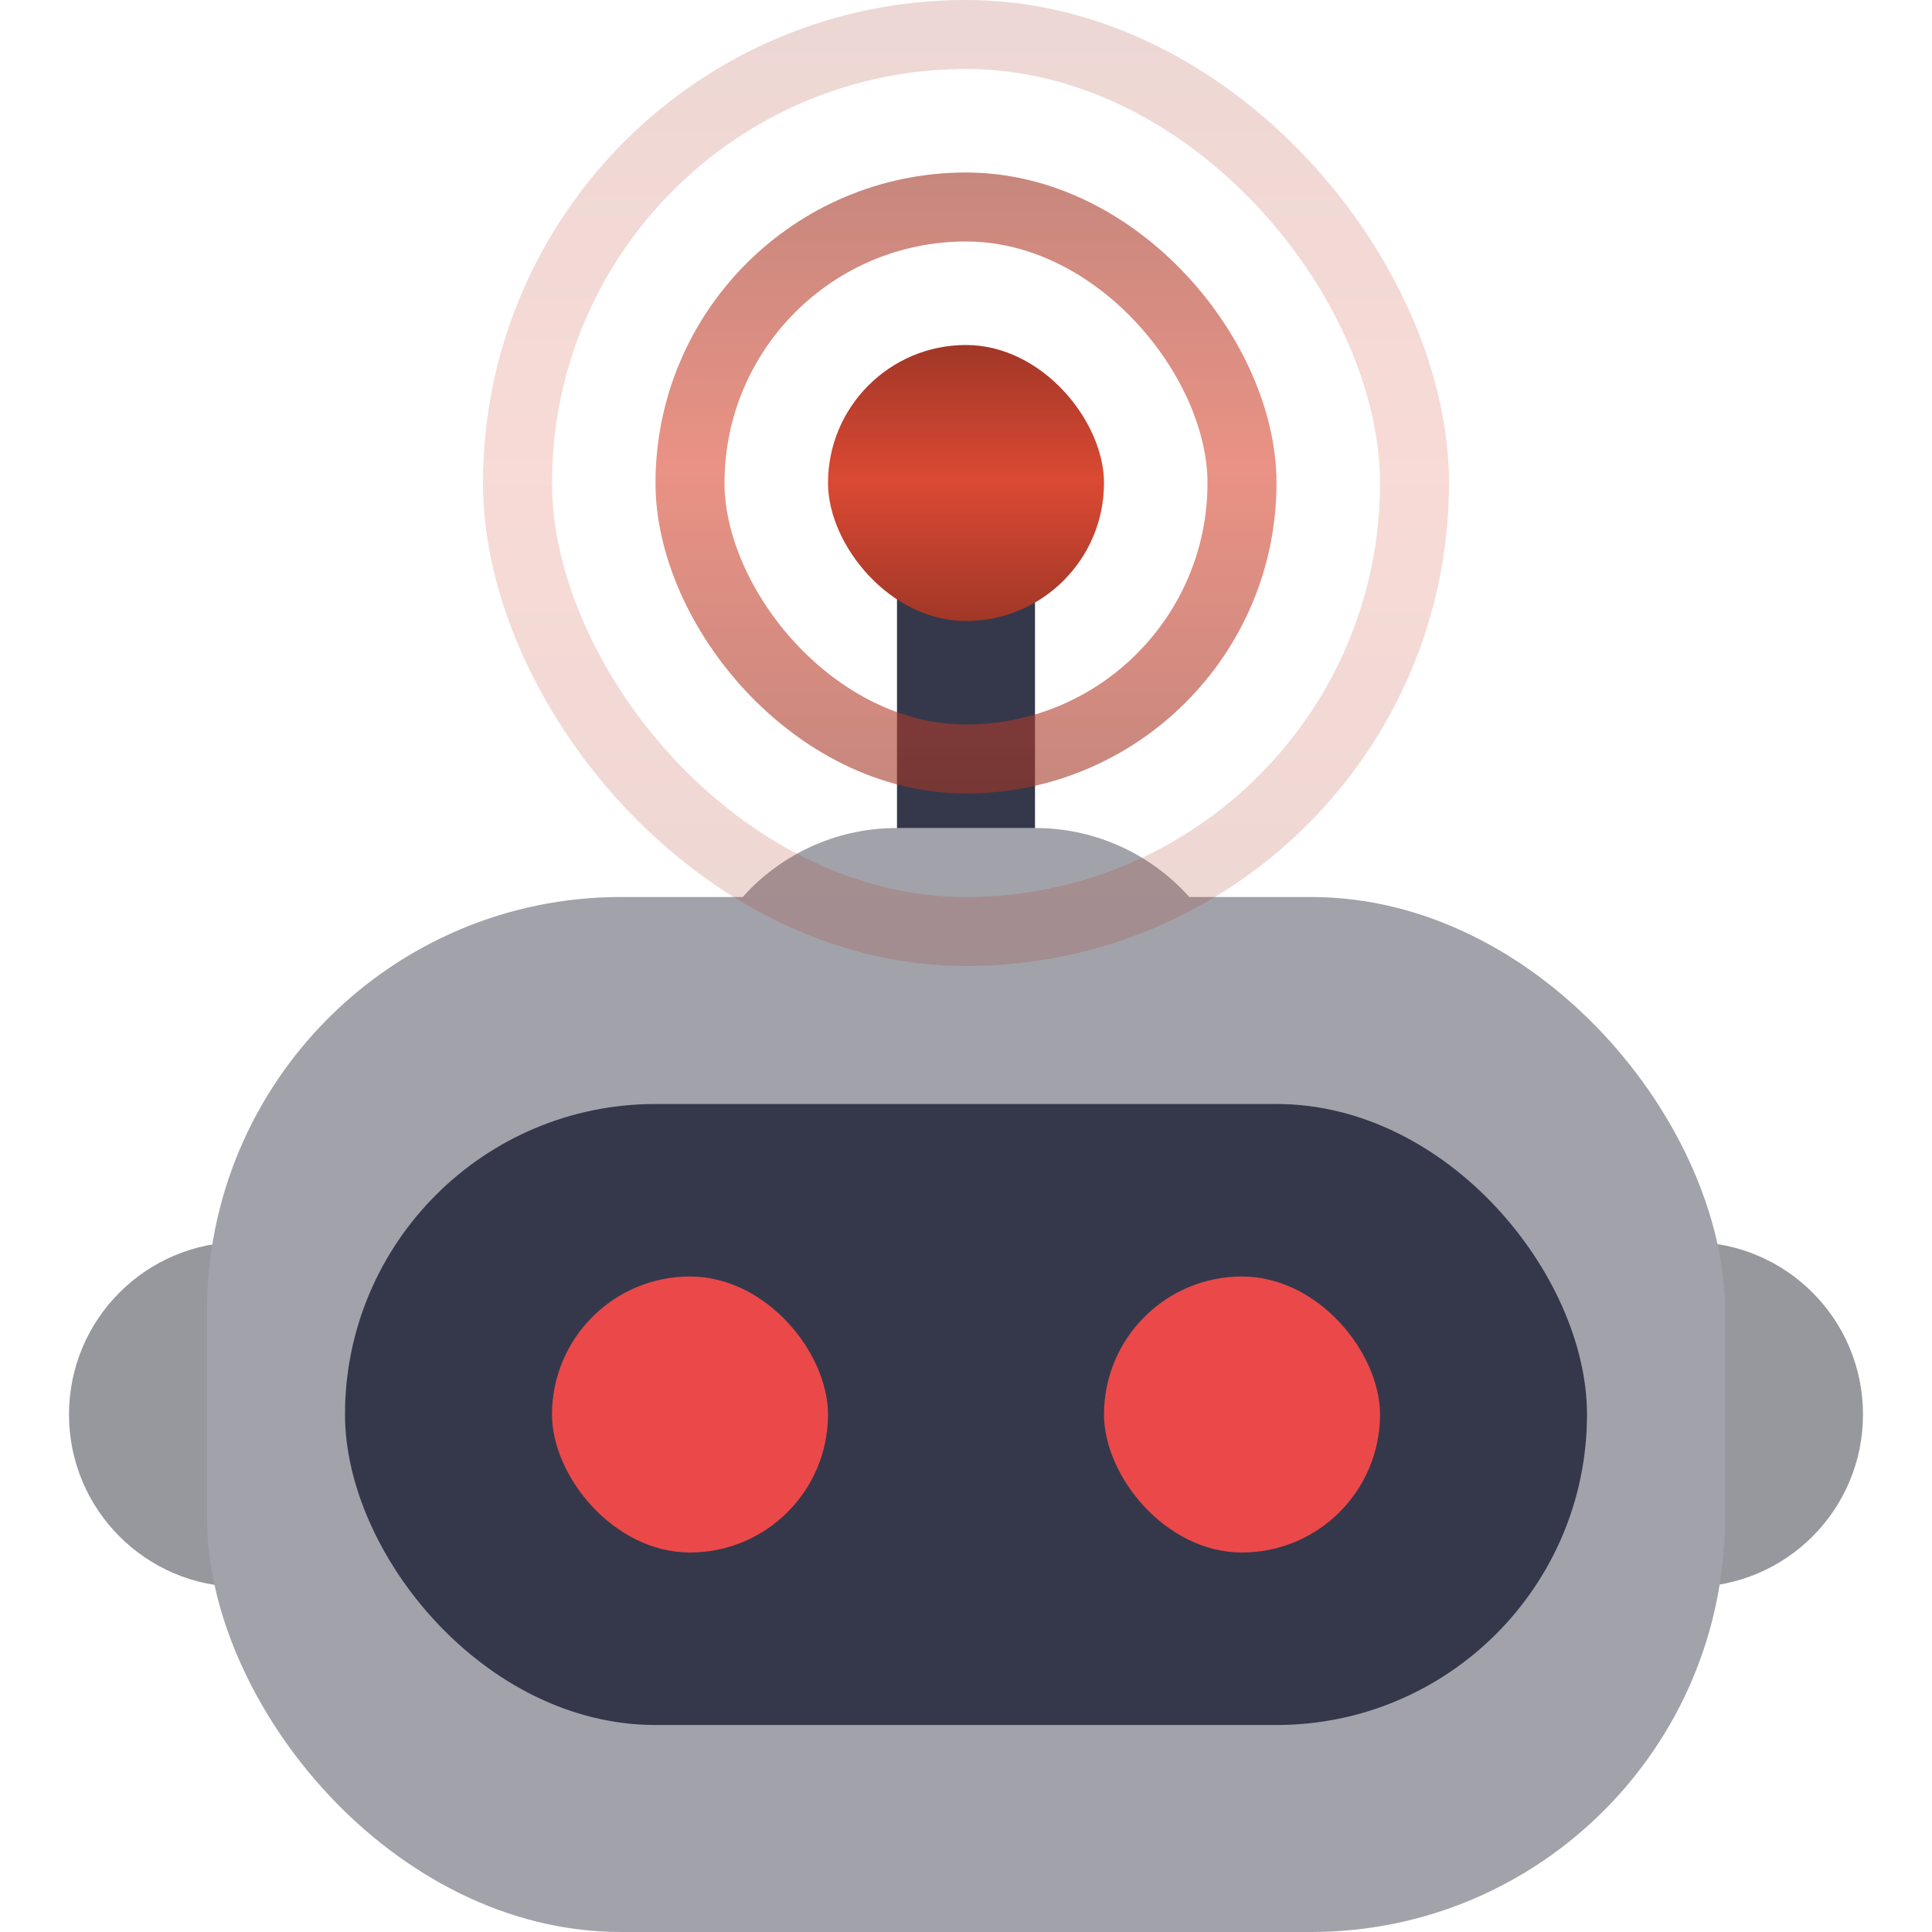 <svg width="28" height="28" viewBox="0 0 28 28" fill="none" xmlns="http://www.w3.org/2000/svg">
<path d="M1 20.5C1 19.119 2.119 18 3.5 18H4V23H3.5C2.119 23 1 21.881 1 20.5V20.5Z" fill="#97979E"/>
<path d="M27 20.5C27 21.881 25.881 23 24.5 23H24V18H24.5C25.881 18 27 19.119 27 20.5V20.5Z" fill="#97979E"/>
<rect width="2" height="5" transform="translate(13 8)" fill="#35384B"/>
<rect x="3" y="13" width="22" height="15" rx="6" fill="#A2A2AA"/>
<path d="M15 12C16.657 12 18 13.343 18 15V15H10V15C10 13.343 11.343 12 13 12H15Z" fill="#A2A2AA"/>
<rect x="5" y="16" width="18" height="9" rx="4.5" fill="#35384B"/>
<rect x="8" y="18.5" width="4" height="4" rx="2" fill="#EB4949"/>
<rect x="16" y="18.5" width="4" height="4" rx="2" fill="#EB4949"/>
<g opacity="0.2">
<rect x="7.5" y="0.5" width="13" height="13" rx="6.5" stroke="url(#paint0_linear_6435_86868)"/>
</g>
<g opacity="0.6">
<rect x="10" y="3" width="8" height="8" rx="4" stroke="url(#paint1_linear_6435_86868)"/>
</g>
<rect x="12" y="5" width="4" height="4" rx="2" fill="url(#paint2_linear_6435_86868)"/>
<defs>
<linearGradient id="paint0_linear_6435_86868" x1="14" y1="0" x2="14" y2="14" gradientUnits="userSpaceOnUse">
<stop stop-color="#A13727"/>
<stop offset="0.489" stop-color="#DB4933"/>
<stop offset="1" stop-color="#A13727"/>
</linearGradient>
<linearGradient id="paint1_linear_6435_86868" x1="14" y1="2.5" x2="14" y2="11.5" gradientUnits="userSpaceOnUse">
<stop stop-color="#A13727"/>
<stop offset="0.472" stop-color="#DB4933"/>
<stop offset="1" stop-color="#A13727"/>
</linearGradient>
<linearGradient id="paint2_linear_6435_86868" x1="14" y1="5" x2="14" y2="9" gradientUnits="userSpaceOnUse">
<stop stop-color="#A13727"/>
<stop offset="0.489" stop-color="#DB4933"/>
<stop offset="1" stop-color="#A13727"/>
</linearGradient>
</defs>
</svg>
